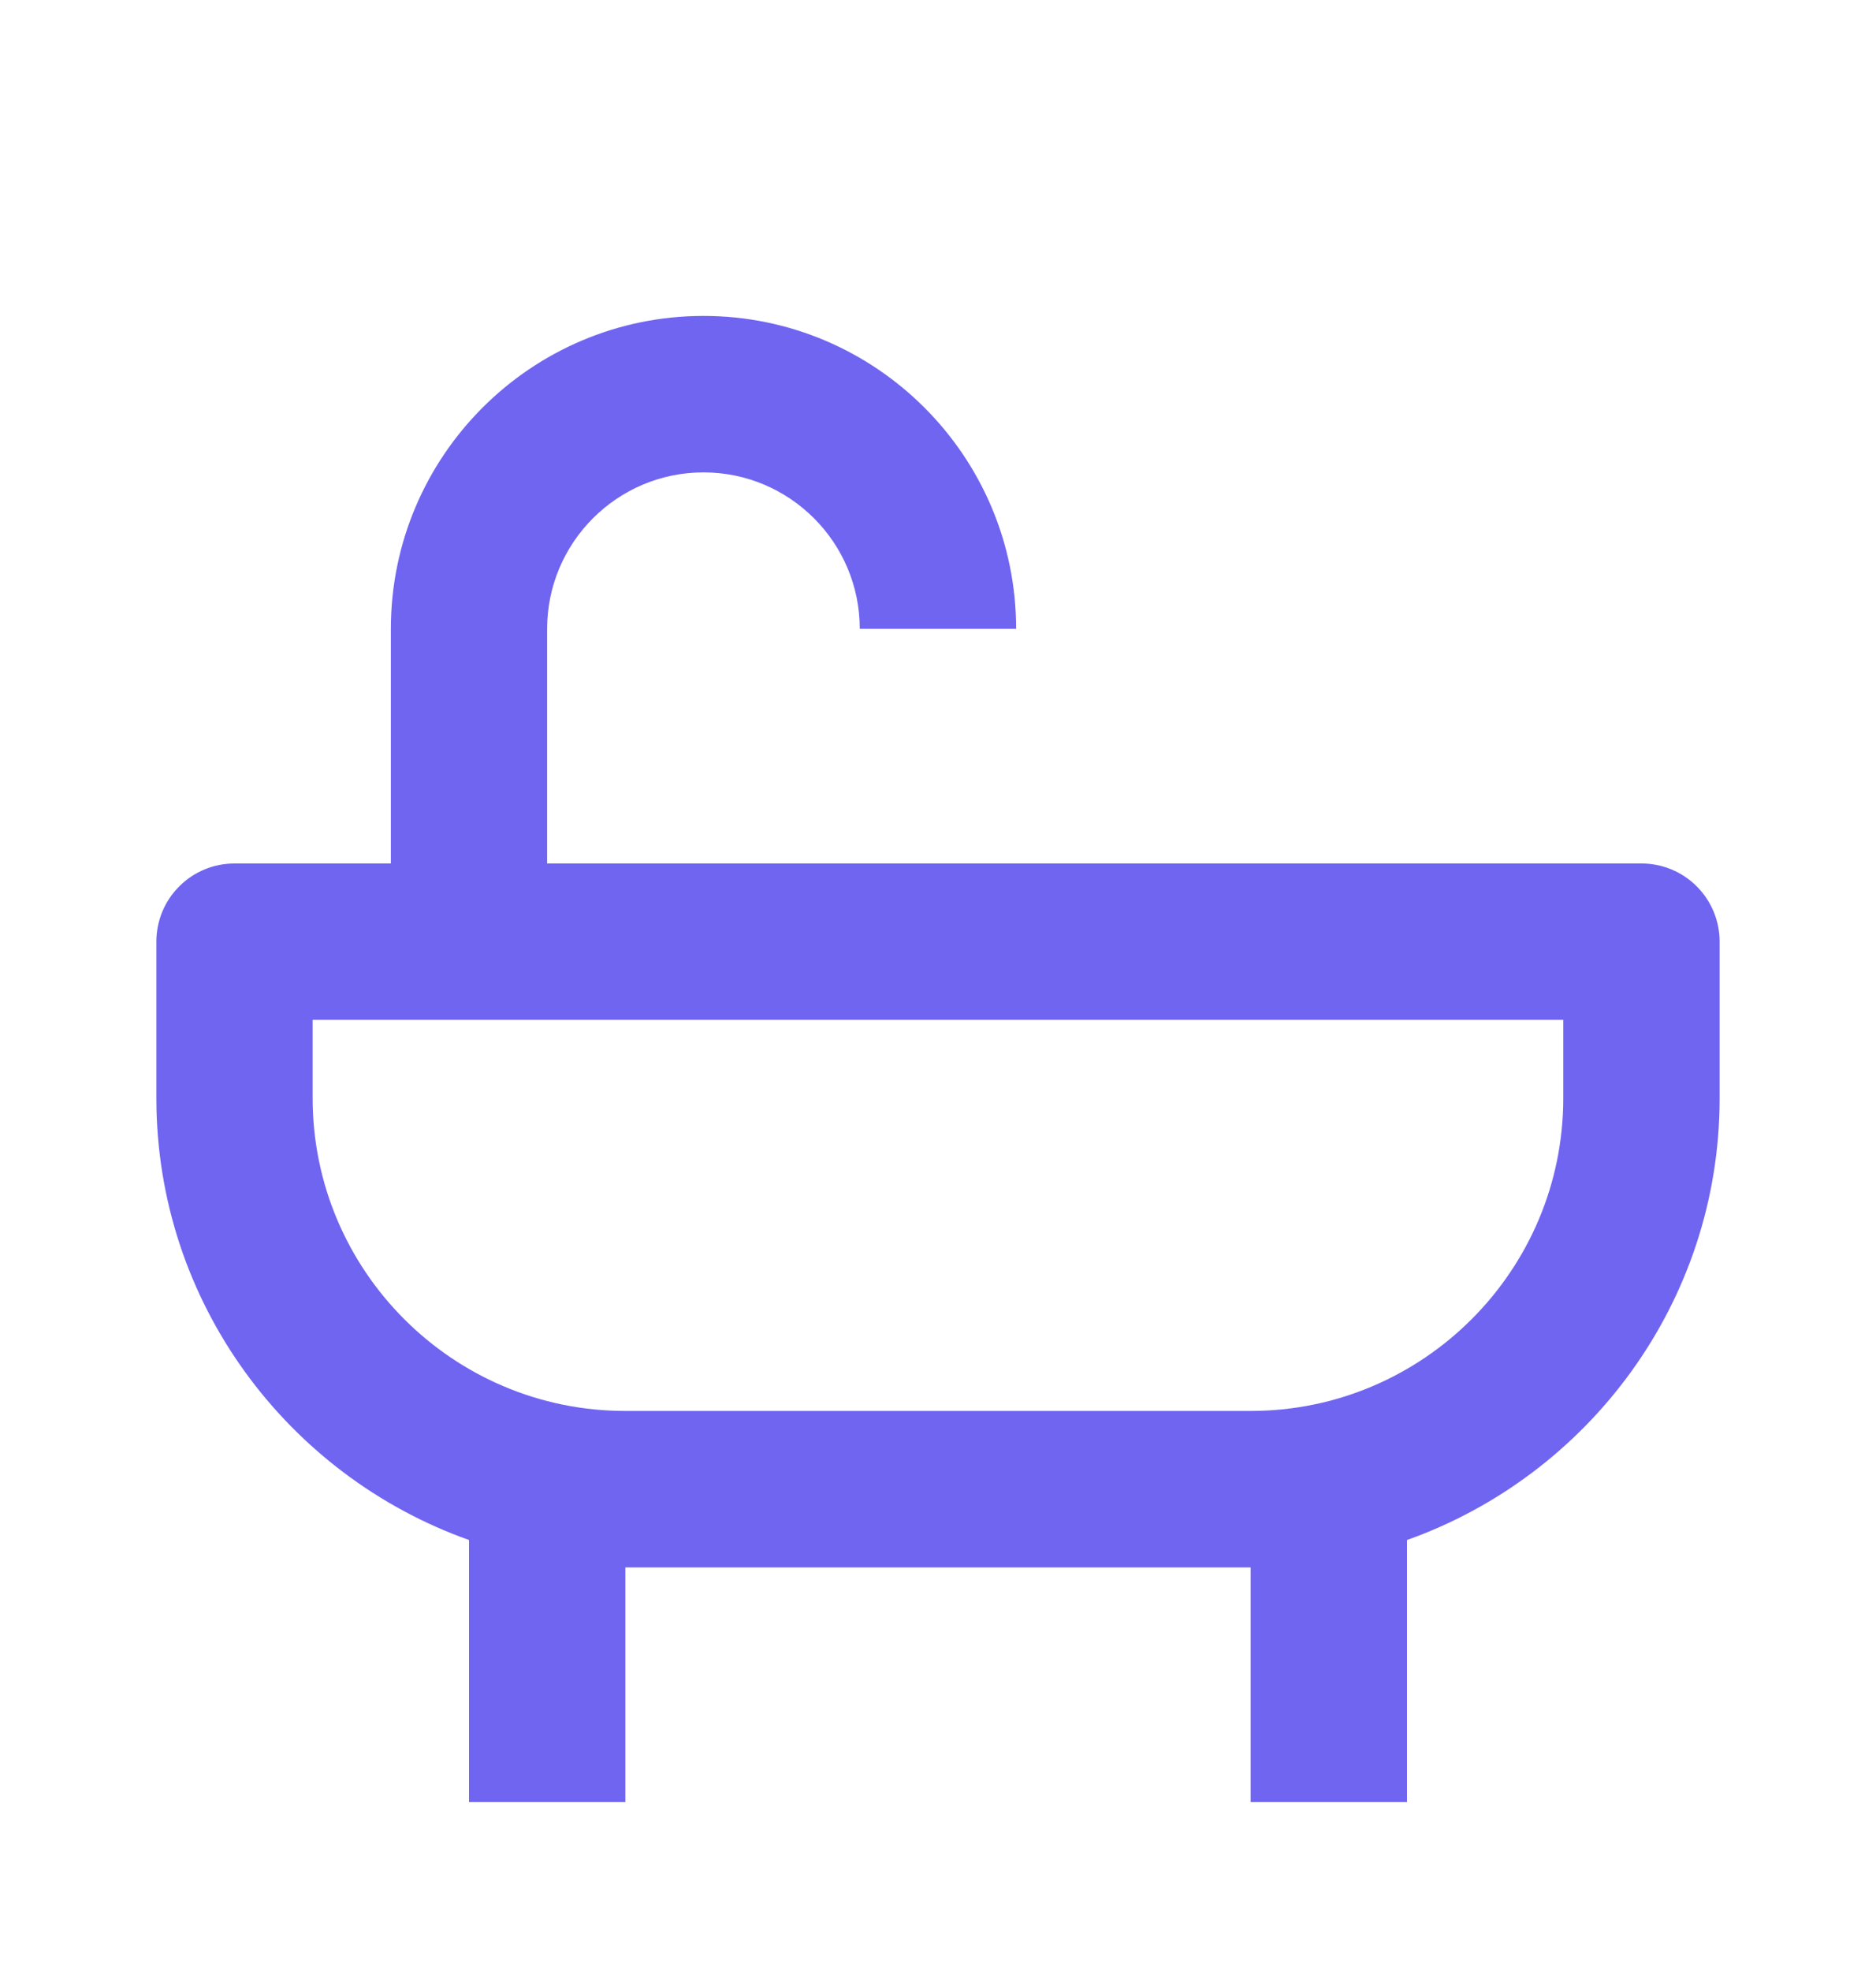 <svg width="20" height="21" viewBox="0 0 20 21" fill="none" xmlns="http://www.w3.org/2000/svg">
<path d="M17.5 9.2H5.833V6.7C5.833 5.78 6.581 5.033 7.5 5.033C8.419 5.033 9.166 5.78 9.166 6.7H10.833C10.833 4.861 9.338 3.366 7.5 3.366C5.662 3.366 4.167 4.861 4.167 6.7V9.2H2.5C2.279 9.2 2.067 9.287 1.911 9.444C1.754 9.6 1.667 9.812 1.667 10.033V11.7C1.667 13.871 3.062 15.719 5 16.408V19.2H6.667V16.7H13.333V19.2H15V16.408C16.938 15.719 18.333 13.871 18.333 11.7V10.033C18.333 9.812 18.245 9.6 18.089 9.444C17.933 9.287 17.721 9.2 17.5 9.2ZM16.666 11.7C16.666 13.538 15.171 15.033 13.333 15.033H6.667C4.828 15.033 3.333 13.538 3.333 11.7V10.866H16.666V11.7Z" fill="#7065F0"/>
</svg>
